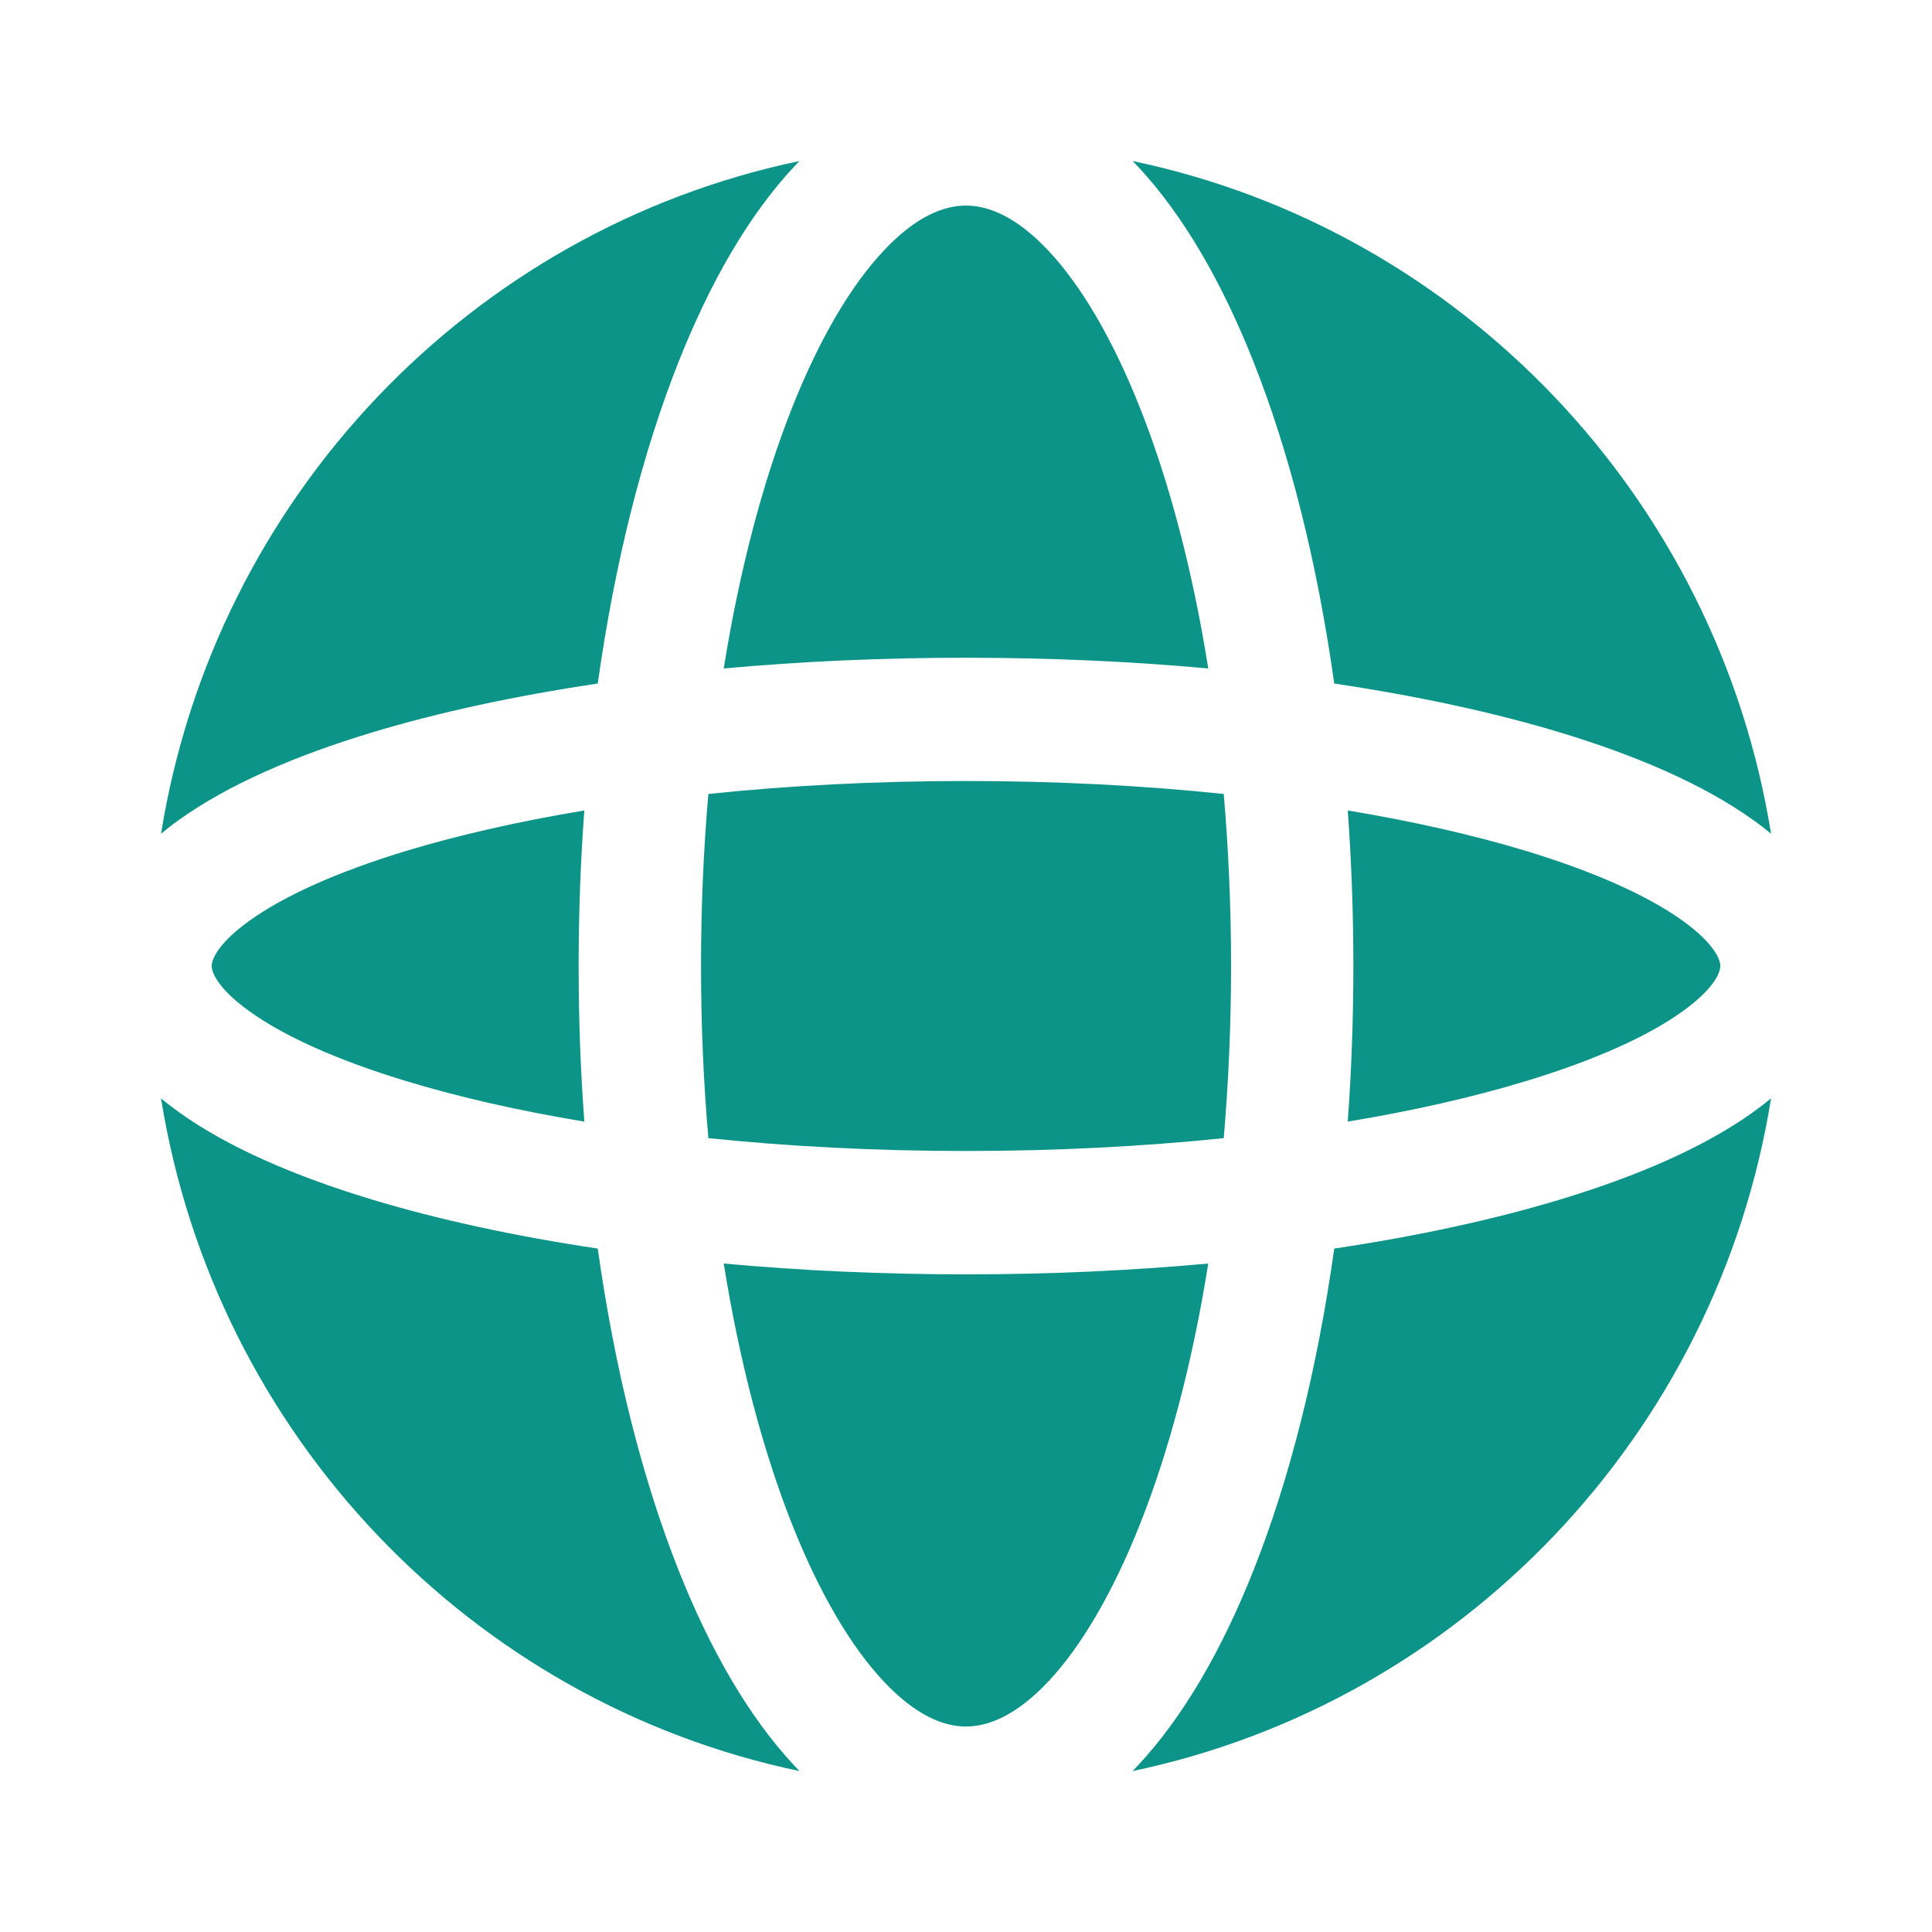<svg width="20" height="20" viewBox="0 0 20 20" fill="none" xmlns="http://www.w3.org/2000/svg">
<path fill-rule="evenodd" clip-rule="evenodd" d="M8.2 4.219C7.901 4.974 7.657 5.891 7.492 6.92C8.289 6.847 9.131 6.809 10 6.809C10.869 6.809 11.711 6.847 12.508 6.92C12.344 5.891 12.1 4.974 11.8 4.219C11.512 3.494 11.185 2.949 10.855 2.597C10.525 2.245 10.236 2.128 10 2.128C9.764 2.128 9.475 2.245 9.146 2.597C8.815 2.949 8.488 3.494 8.2 4.219ZM7.025 3.745C6.651 4.687 6.364 5.822 6.188 7.076C5.323 7.205 4.534 7.376 3.849 7.583C3.052 7.824 2.361 8.124 1.855 8.486C1.791 8.531 1.728 8.58 1.667 8.631C2.225 5.151 4.876 2.378 8.276 1.667C8.259 1.684 8.242 1.702 8.226 1.719C7.749 2.228 7.348 2.93 7.025 3.745ZM11.725 1.667C11.742 1.684 11.758 1.702 11.775 1.719C12.252 2.228 12.653 2.93 12.976 3.745C13.35 4.687 13.636 5.822 13.812 7.076C14.677 7.205 15.467 7.376 16.152 7.583C16.948 7.824 17.639 8.124 18.145 8.486C18.209 8.531 18.272 8.58 18.334 8.631C17.775 5.151 15.124 2.378 11.725 1.667ZM18.334 11.37C18.272 11.421 18.209 11.469 18.145 11.515C17.639 11.877 16.948 12.176 16.152 12.417C15.467 12.624 14.677 12.796 13.812 12.925C13.636 14.179 13.35 15.313 12.976 16.256C12.653 17.07 12.252 17.772 11.775 18.281C11.758 18.299 11.741 18.316 11.724 18.334C15.124 17.622 17.775 14.85 18.334 11.37ZM8.276 18.334C8.259 18.316 8.243 18.299 8.226 18.281C7.749 17.772 7.348 17.07 7.025 16.256C6.651 15.313 6.364 14.179 6.188 12.925C5.323 12.796 4.534 12.624 3.849 12.417C3.052 12.176 2.361 11.877 1.855 11.515C1.791 11.469 1.728 11.421 1.667 11.37C2.225 14.85 4.876 17.622 8.276 18.334ZM4.213 11.194C4.75 11.357 5.368 11.498 6.049 11.611C6.01 11.087 5.99 10.549 5.99 10C5.99 9.452 6.01 8.913 6.049 8.39C5.368 8.503 4.75 8.644 4.213 8.806C3.482 9.027 2.937 9.278 2.588 9.527C2.223 9.788 2.191 9.957 2.191 10C2.191 10.043 2.223 10.212 2.588 10.473C2.937 10.723 3.482 10.973 4.213 11.194ZM7.257 10C7.257 10.614 7.283 11.21 7.333 11.782C8.166 11.868 9.063 11.915 10 11.915C10.938 11.915 11.835 11.868 12.668 11.782C12.717 11.21 12.744 10.614 12.744 10C12.744 9.386 12.717 8.79 12.668 8.219C11.835 8.132 10.938 8.085 10 8.085C9.063 8.085 8.166 8.132 7.333 8.219C7.283 8.79 7.257 9.386 7.257 10ZM8.2 15.781C7.901 15.026 7.657 14.109 7.492 13.08C8.289 13.153 9.131 13.192 10 13.192C10.869 13.192 11.711 13.153 12.508 13.08C12.344 14.109 12.1 15.026 11.8 15.781C11.512 16.507 11.185 17.051 10.855 17.404C10.525 17.755 10.236 17.873 10 17.873C9.764 17.873 9.475 17.755 9.146 17.404C8.815 17.051 8.488 16.507 8.2 15.781ZM15.788 11.194C15.251 11.357 14.633 11.498 13.952 11.611C13.99 11.087 14.01 10.549 14.01 10C14.01 9.452 13.99 8.913 13.952 8.39C14.633 8.503 15.251 8.644 15.788 8.806C16.519 9.027 17.064 9.278 17.413 9.527C17.778 9.788 17.809 9.957 17.809 10C17.809 10.043 17.778 10.212 17.413 10.473C17.064 10.723 16.519 10.973 15.788 11.194Z" fill="#0D9488"/>
</svg>
